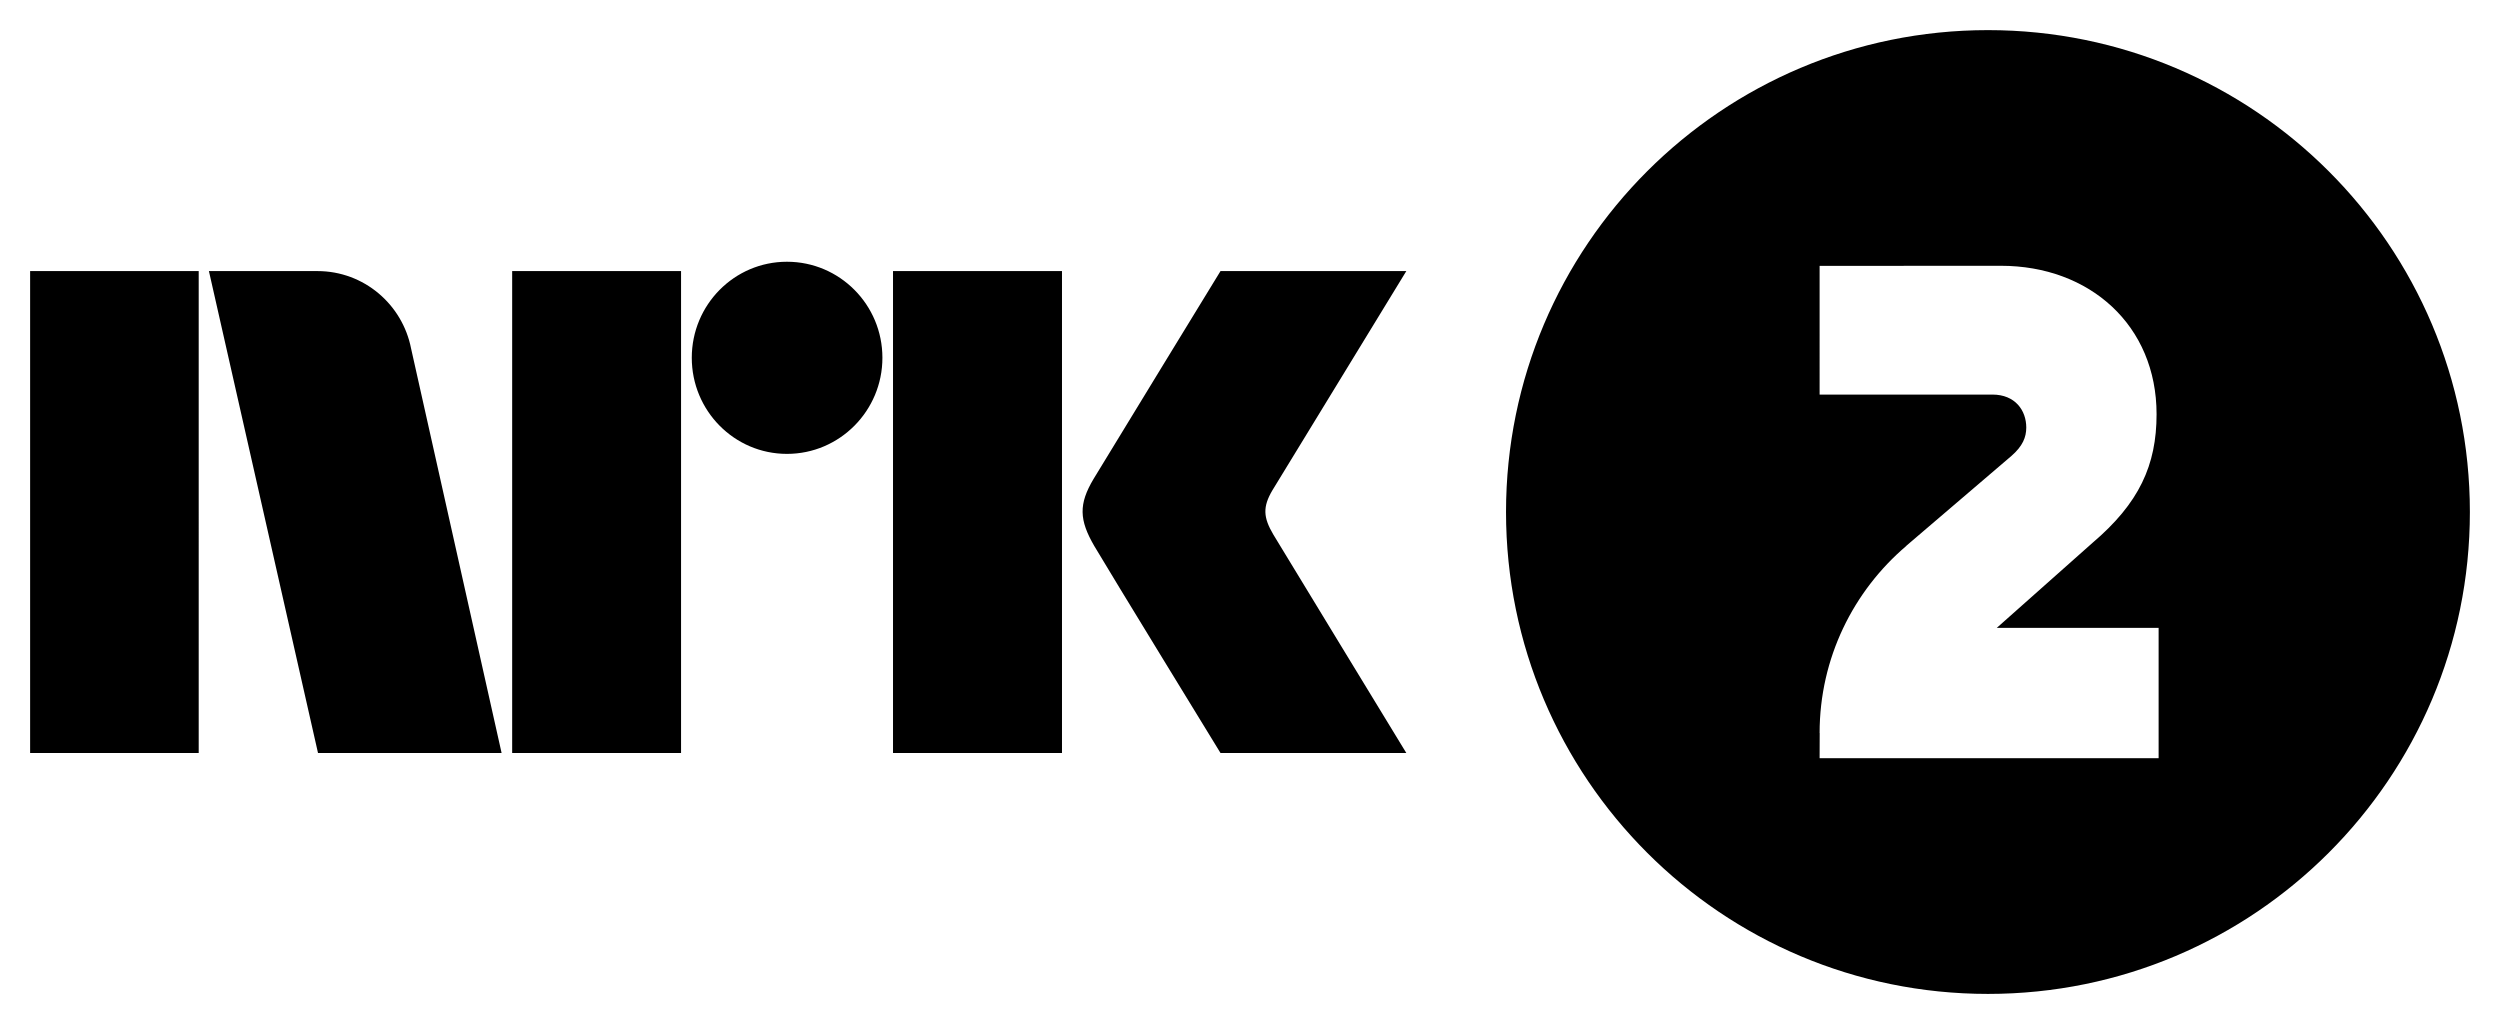 <svg xmlns="http://www.w3.org/2000/svg" viewBox="0 0 83 34">
  <title>NRK 2</title>
  <path id="nrk-tv-2__nrk" d="M42.274 17.746c-.336-.569-.355-.918-.031-1.467L46.69 9h-6.169s-3.706 6.056-4.213 6.898c-.502.84-.48 1.364.021 2.227C36.835 18.987 40.521 25 40.521 25h6.169s-4.367-7.165-4.416-7.254  M29.648 25h5.61V9h-5.61z  M26.127 8.69c-1.746 0-3.16 1.427-3.16 3.188 0 1.76 1.413 3.191 3.16 3.191 1.749 0 3.169-1.431 3.169-3.191 0-1.761-1.419-3.188-3.169-3.188  M17.004 25h5.607V9H17.004z  M1 25h5.597V9H1z  M16.651 24.99L13.648 11.571C13.361 10.104 12.079 9 10.541 9h-3.605l3.622 16h6.093l-.001-.01"/>
  <path id="nrk-tv-2__2" d="M66.001 1C57.163 1 50 8.162 50 16.999c0 8.835 7.163 15.999 16.001 15.999C74.836 32.998 82 25.835 82 16.999 82 8.162 74.836 1 66.001 1m5.665 24.172H60.411l.003-.838-.003.003c0-2.49 1.121-4.716 2.877-6.211l.004-.008 3.484-2.978c.379-.329.496-.626.496-.946 0-.563-.363-1.094-1.125-1.094h-5.736V8.827l6.019-.003c2.951 0 5.168 1.978 5.168 4.928 0 1.693-.579 2.955-2.131 4.274l-3.174 2.819h5.373v4.327z"/>
</svg>
